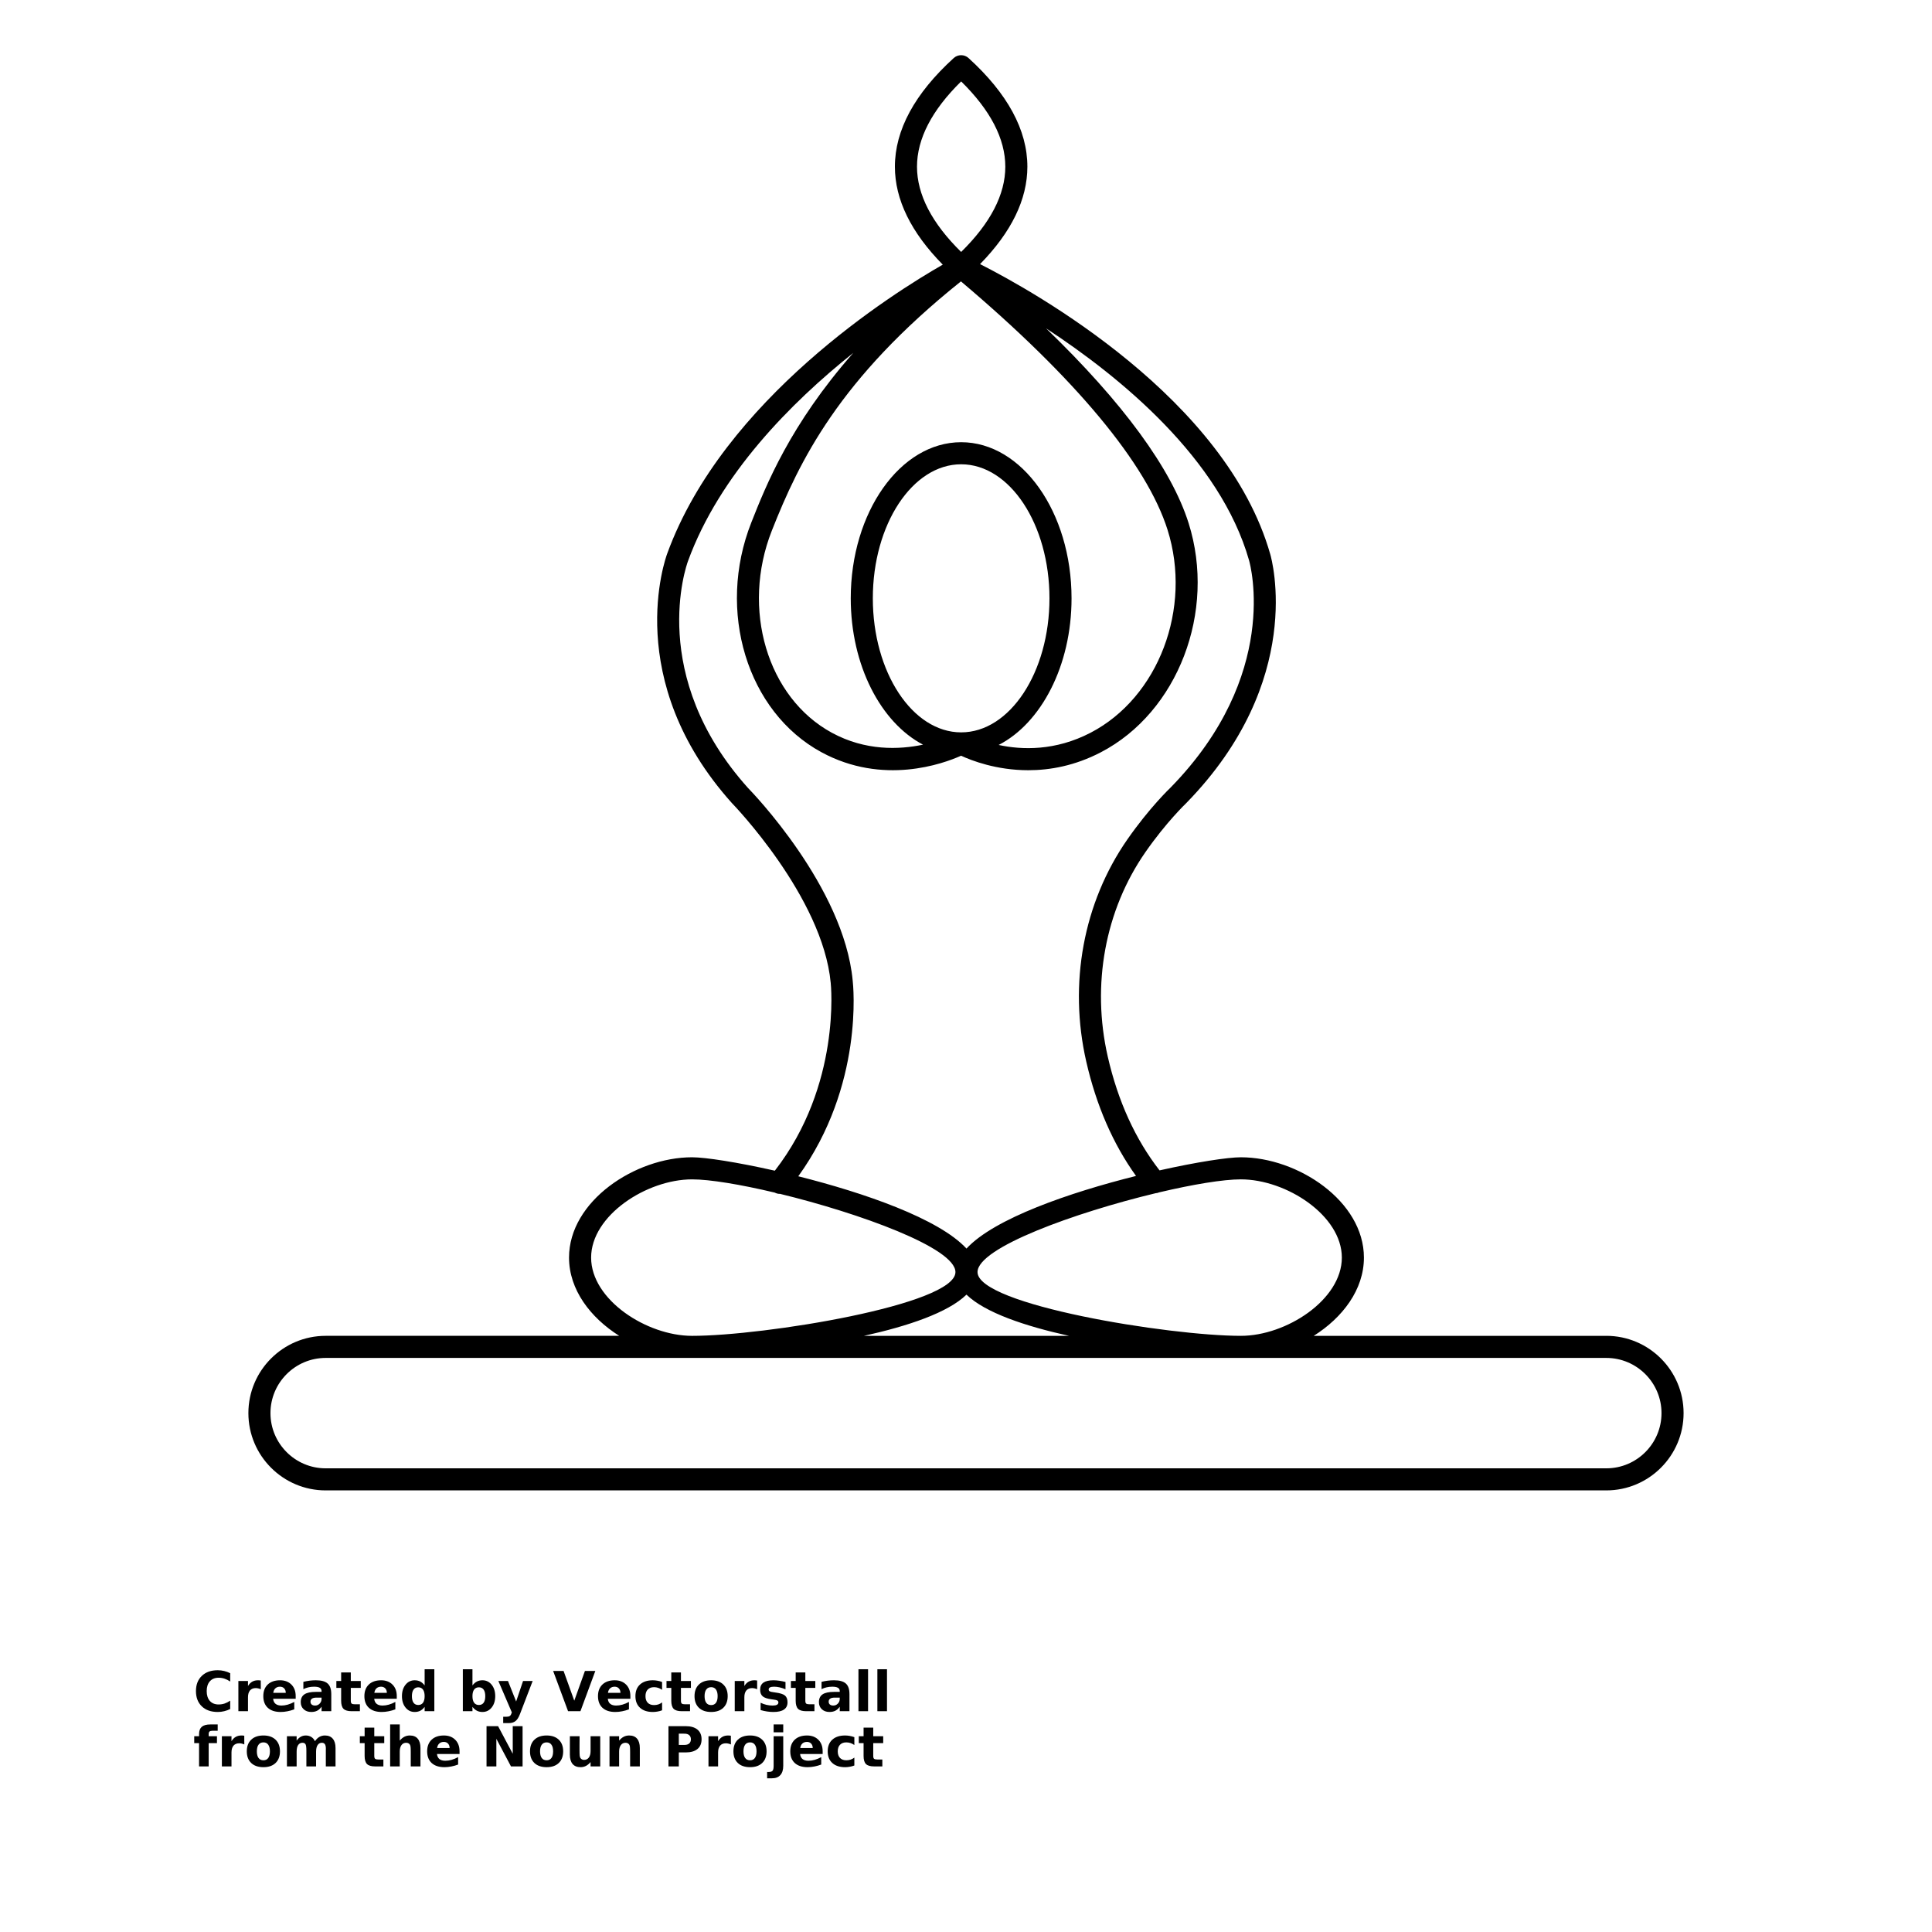 <?xml version="1.0" encoding="UTF-8"?>
<svg width="700pt" height="700pt" version="1.1" viewBox="0 0 700 700" xmlns="http://www.w3.org/2000/svg" xmlns:xlink="http://www.w3.org/1999/xlink">
 <defs>
  <symbol id="u" overflow="visible">
   <path d="m13.406-0.797c-0.699 0.355-1.422 0.621-2.172 0.797-0.742 0.188-1.523 0.281-2.344 0.281-2.43 0-4.352-0.676-5.766-2.031-1.418-1.363-2.125-3.207-2.125-5.531 0-2.32 0.707-4.16 2.125-5.516 1.414-1.363 3.336-2.047 5.766-2.047 0.82 0 1.602 0.094 2.344 0.281 0.75 0.18 1.473 0.445 2.172 0.797v3.016c-0.699-0.469-1.387-0.812-2.062-1.031-0.68-0.227-1.391-0.344-2.141-0.344-1.344 0-2.402 0.434-3.172 1.297-0.762 0.855-1.141 2.039-1.141 3.547 0 1.512 0.379 2.699 1.141 3.562 0.77 0.855 1.828 1.281 3.172 1.281 0.75 0 1.461-0.109 2.141-0.328 0.676-0.227 1.363-0.578 2.062-1.047z"/>
  </symbol>
  <symbol id="c" overflow="visible">
   <path d="m9.812-7.953c-0.312-0.145-0.621-0.25-0.922-0.312-0.305-0.07-0.605-0.109-0.906-0.109-0.906 0-1.605 0.289-2.094 0.859-0.48 0.574-0.719 1.398-0.719 2.469v5.047h-3.484v-10.938h3.484v1.797c0.445-0.719 0.961-1.238 1.547-1.562 0.582-0.332 1.281-0.5 2.094-0.5 0.125 0 0.254 0.008 0.391 0.016 0.133 0.012 0.332 0.031 0.594 0.062z"/>
  </symbol>
  <symbol id="b" overflow="visible">
   <path d="m12.594-5.5v1h-8.172c0.082 0.824 0.379 1.438 0.891 1.844 0.508 0.406 1.219 0.609 2.125 0.609 0.738 0 1.492-0.109 2.266-0.328 0.77-0.219 1.562-0.547 2.375-0.984v2.688c-0.824 0.312-1.652 0.547-2.484 0.703-0.824 0.164-1.648 0.25-2.469 0.25-1.98 0-3.523-0.5-4.625-1.5-1.094-1.008-1.641-2.422-1.641-4.234 0-1.789 0.535-3.195 1.609-4.219 1.082-1.02 2.566-1.531 4.453-1.531 1.719 0 3.094 0.523 4.125 1.562 1.031 1.031 1.547 2.414 1.547 4.141zm-3.594-1.156c0-0.664-0.195-1.203-0.578-1.609-0.387-0.406-0.891-0.609-1.516-0.609-0.68 0-1.23 0.195-1.656 0.578-0.418 0.375-0.68 0.922-0.781 1.641z"/>
  </symbol>
  <symbol id="e" overflow="visible">
   <path d="m6.578-4.922c-0.73 0-1.277 0.125-1.641 0.375-0.367 0.242-0.547 0.605-0.547 1.094 0 0.438 0.145 0.781 0.438 1.031 0.301 0.25 0.711 0.375 1.234 0.375 0.656 0 1.207-0.234 1.656-0.703 0.457-0.469 0.688-1.055 0.688-1.766v-0.406zm5.344-1.312v6.234h-3.516v-1.625c-0.469 0.668-1 1.152-1.594 1.453-0.586 0.301-1.297 0.453-2.141 0.453-1.125 0-2.043-0.328-2.75-0.984-0.711-0.664-1.062-1.523-1.062-2.578 0-1.281 0.438-2.219 1.312-2.812 0.883-0.602 2.273-0.906 4.172-0.906h2.062v-0.281c0-0.551-0.219-0.953-0.656-1.203-0.438-0.258-1.121-0.391-2.047-0.391-0.75 0-1.449 0.078-2.094 0.234-0.648 0.148-1.246 0.367-1.797 0.656v-2.656c0.75-0.188 1.5-0.328 2.25-0.422 0.758-0.094 1.52-0.141 2.281-0.141 1.969 0 3.391 0.391 4.266 1.172 0.875 0.773 1.312 2.039 1.312 3.797z"/>
  </symbol>
  <symbol id="a" overflow="visible">
   <path d="m5.5-14.047v3.109h3.609v2.5h-3.609v4.641c0 0.512 0.098 0.855 0.297 1.031 0.207 0.18 0.609 0.266 1.203 0.266h1.797v2.5h-3c-1.375 0-2.356-0.285-2.938-0.859-0.574-0.582-0.859-1.562-0.859-2.938v-4.641h-1.734v-2.5h1.734v-3.109z"/>
  </symbol>
  <symbol id="k" overflow="visible">
   <path d="m9.125-9.344v-5.859h3.516v15.203h-3.516v-1.578c-0.48 0.648-1.012 1.121-1.594 1.422-0.586 0.289-1.258 0.438-2.016 0.438-1.344 0-2.449-0.535-3.312-1.609-0.867-1.07-1.297-2.445-1.297-4.125 0-1.688 0.43-3.066 1.297-4.141 0.863-1.07 1.969-1.609 3.312-1.609 0.758 0 1.43 0.152 2.016 0.453 0.582 0.305 1.113 0.773 1.594 1.406zm-2.312 7.094c0.75 0 1.32-0.27 1.719-0.812 0.395-0.551 0.594-1.348 0.594-2.391 0-1.039-0.199-1.832-0.594-2.375-0.398-0.551-0.969-0.828-1.719-0.828-0.742 0-1.309 0.277-1.703 0.828-0.398 0.543-0.594 1.336-0.594 2.375 0 1.043 0.195 1.84 0.594 2.391 0.395 0.543 0.961 0.812 1.703 0.812z"/>
  </symbol>
  <symbol id="j" overflow="visible">
   <path d="m7.5-2.25c0.75 0 1.32-0.27 1.719-0.812 0.395-0.551 0.594-1.348 0.594-2.391 0-1.039-0.199-1.832-0.594-2.375-0.398-0.551-0.969-0.828-1.719-0.828s-1.328 0.277-1.734 0.828c-0.398 0.543-0.594 1.336-0.594 2.375 0 1.031 0.195 1.824 0.594 2.375 0.406 0.555 0.984 0.828 1.734 0.828zm-2.328-7.094c0.488-0.633 1.023-1.102 1.609-1.406 0.582-0.301 1.254-0.453 2.016-0.453 1.352 0 2.461 0.539 3.328 1.609 0.863 1.074 1.297 2.453 1.297 4.141 0 1.68-0.434 3.055-1.297 4.125-0.867 1.074-1.977 1.609-3.328 1.609-0.762 0-1.434-0.152-2.016-0.453-0.586-0.301-1.121-0.77-1.609-1.406v1.578h-3.484v-15.203h3.484z"/>
  </symbol>
  <symbol id="i" overflow="visible">
   <path d="m0.25-10.938h3.484l2.953 7.422 2.5-7.422h3.484l-4.594 11.969c-0.461 1.219-1 2.066-1.625 2.547-0.617 0.488-1.422 0.734-2.422 0.734h-2.031v-2.297h1.094c0.594 0 1.023-0.094 1.297-0.281 0.27-0.188 0.477-0.527 0.625-1.016l0.109-0.297z"/>
  </symbol>
  <symbol id="h" overflow="visible">
   <path d="m0.094-14.578h3.781l3.875 10.766 3.859-10.766h3.766l-5.391 14.578h-4.484z"/>
  </symbol>
  <symbol id="g" overflow="visible">
   <path d="m10.516-10.594v2.844c-0.469-0.32-0.945-0.562-1.422-0.719-0.48-0.156-0.98-0.234-1.5-0.234-0.969 0-1.73 0.289-2.281 0.859-0.543 0.562-0.812 1.359-0.812 2.391 0 1.023 0.27 1.82 0.812 2.391 0.551 0.562 1.312 0.844 2.281 0.844 0.551 0 1.07-0.078 1.562-0.234 0.488-0.164 0.941-0.41 1.359-0.734v2.859c-0.543 0.211-1.094 0.359-1.656 0.453-0.562 0.102-1.133 0.156-1.703 0.156-1.969 0-3.512-0.504-4.625-1.516-1.117-1.008-1.672-2.414-1.672-4.219 0-1.812 0.555-3.223 1.672-4.234 1.113-1.008 2.656-1.516 4.625-1.516 0.57 0 1.133 0.055 1.688 0.156 0.562 0.094 1.117 0.246 1.672 0.453z"/>
  </symbol>
  <symbol id="d" overflow="visible">
   <path d="m6.891-8.703c-0.781 0-1.375 0.281-1.781 0.844-0.406 0.555-0.609 1.355-0.609 2.406 0 1.043 0.203 1.844 0.609 2.406 0.406 0.555 1 0.828 1.781 0.828 0.758 0 1.336-0.273 1.734-0.828 0.406-0.562 0.609-1.363 0.609-2.406 0-1.051-0.203-1.852-0.609-2.406-0.398-0.562-0.977-0.844-1.734-0.844zm0-2.5c1.875 0 3.336 0.512 4.391 1.531 1.062 1.012 1.594 2.418 1.594 4.219 0 1.793-0.531 3.199-1.594 4.219-1.055 1.012-2.516 1.516-4.391 1.516-1.898 0-3.375-0.504-4.438-1.516-1.062-1.02-1.594-2.426-1.594-4.219 0-1.801 0.531-3.207 1.594-4.219 1.062-1.02 2.539-1.531 4.438-1.531z"/>
  </symbol>
  <symbol id="t" overflow="visible">
   <path d="m10.219-10.594v2.656c-0.742-0.312-1.461-0.547-2.156-0.703-0.699-0.156-1.359-0.234-1.984-0.234-0.656 0-1.148 0.086-1.469 0.25-0.324 0.168-0.484 0.422-0.484 0.766 0 0.281 0.117 0.496 0.359 0.641 0.25 0.148 0.688 0.258 1.312 0.328l0.625 0.094c1.789 0.23 2.992 0.605 3.609 1.125 0.613 0.523 0.922 1.34 0.922 2.453 0 1.168-0.434 2.043-1.297 2.625-0.855 0.586-2.133 0.875-3.828 0.875-0.73 0-1.48-0.059-2.25-0.172-0.773-0.113-1.562-0.285-2.375-0.516v-2.656c0.695 0.344 1.41 0.602 2.141 0.766 0.727 0.168 1.473 0.25 2.234 0.25 0.688 0 1.203-0.094 1.547-0.281s0.516-0.469 0.516-0.844c0-0.312-0.121-0.539-0.359-0.688-0.242-0.156-0.715-0.273-1.422-0.359l-0.609-0.078c-1.562-0.195-2.656-0.555-3.281-1.078-0.625-0.531-0.938-1.332-0.938-2.406 0-1.156 0.395-2.016 1.188-2.578 0.801-0.562 2.019-0.844 3.656-0.844 0.645 0 1.32 0.055 2.031 0.156 0.707 0.094 1.477 0.246 2.312 0.453z"/>
  </symbol>
  <symbol id="f" overflow="visible">
   <path d="m1.688-15.203h3.484v15.203h-3.484z"/>
  </symbol>
  <symbol id="s" overflow="visible">
   <path d="m8.875-15.203v2.297h-1.938c-0.492 0-0.836 0.094-1.031 0.281-0.199 0.18-0.297 0.484-0.297 0.922v0.766h3v2.5h-3v8.438h-3.484v-8.438h-1.75v-2.5h1.75v-0.766c0-1.188 0.328-2.066 0.984-2.641 0.664-0.57 1.695-0.859 3.094-0.859z"/>
  </symbol>
  <symbol id="r" overflow="visible">
   <path d="m11.812-9.125c0.445-0.676 0.973-1.191 1.578-1.547 0.613-0.352 1.285-0.531 2.016-0.531 1.25 0 2.203 0.391 2.859 1.172 0.664 0.773 1 1.898 1 3.375v6.656h-3.516v-5.703-0.266c0.008-0.094 0.016-0.223 0.016-0.391 0-0.77-0.117-1.328-0.344-1.672-0.23-0.352-0.602-0.531-1.109-0.531-0.656 0-1.168 0.277-1.531 0.828-0.367 0.543-0.555 1.328-0.562 2.359v5.375h-3.516v-5.703c0-1.207-0.105-1.984-0.312-2.328-0.211-0.352-0.578-0.531-1.109-0.531-0.68 0-1.199 0.277-1.562 0.828-0.367 0.543-0.547 1.328-0.547 2.359v5.375h-3.516v-10.938h3.516v1.594c0.438-0.613 0.93-1.078 1.484-1.391 0.551-0.312 1.164-0.469 1.844-0.469 0.75 0 1.414 0.184 2 0.547 0.582 0.367 1.02 0.875 1.312 1.531z"/>
  </symbol>
  <symbol id="q" overflow="visible">
   <path d="m12.672-6.656v6.656h-3.516v-5.078c0-0.957-0.023-1.613-0.062-1.969-0.043-0.363-0.117-0.629-0.219-0.797-0.137-0.227-0.324-0.406-0.562-0.531-0.23-0.125-0.496-0.188-0.797-0.188-0.73 0-1.305 0.281-1.719 0.844-0.418 0.562-0.625 1.344-0.625 2.344v5.375h-3.484v-15.203h3.484v5.859c0.531-0.633 1.094-1.102 1.688-1.406 0.594-0.301 1.242-0.453 1.953-0.453 1.27 0 2.227 0.391 2.875 1.172 0.656 0.773 0.984 1.898 0.984 3.375z"/>
  </symbol>
  <symbol id="p" overflow="visible">
   <path d="m1.844-14.578h4.188l5.312 10v-10h3.562v14.578h-4.203l-5.297-10v10h-3.562z"/>
  </symbol>
  <symbol id="o" overflow="visible">
   <path d="m1.562-4.266v-6.672h3.516v1.094c0 0.594-0.008 1.34-0.016 2.234v1.781c0 0.887 0.02 1.523 0.062 1.906 0.051 0.387 0.129 0.668 0.234 0.844 0.145 0.23 0.332 0.406 0.562 0.531 0.227 0.125 0.492 0.188 0.797 0.188 0.727 0 1.301-0.281 1.719-0.844 0.414-0.562 0.625-1.336 0.625-2.328v-5.406h3.5v10.938h-3.5v-1.578c-0.531 0.637-1.094 1.105-1.688 1.406-0.586 0.301-1.23 0.453-1.938 0.453-1.262 0-2.227-0.383-2.891-1.156-0.656-0.781-0.984-1.91-0.984-3.391z"/>
  </symbol>
  <symbol id="n" overflow="visible">
   <path d="m12.672-6.656v6.656h-3.516v-5.094c0-0.945-0.023-1.598-0.062-1.953-0.043-0.363-0.117-0.629-0.219-0.797-0.137-0.227-0.324-0.406-0.562-0.531-0.23-0.125-0.496-0.188-0.797-0.188-0.73 0-1.305 0.281-1.719 0.844-0.418 0.562-0.625 1.344-0.625 2.344v5.375h-3.484v-10.938h3.484v1.594c0.531-0.633 1.094-1.102 1.688-1.406 0.594-0.301 1.242-0.453 1.953-0.453 1.27 0 2.227 0.391 2.875 1.172 0.656 0.773 0.984 1.898 0.984 3.375z"/>
  </symbol>
  <symbol id="m" overflow="visible">
   <path d="m1.844-14.578h6.234c1.852 0 3.273 0.414 4.266 1.234 1 0.824 1.5 1.996 1.5 3.516 0 1.531-0.5 2.711-1.5 3.531-0.992 0.824-2.414 1.234-4.266 1.234h-2.484v5.062h-3.75zm3.75 2.719v4.078h2.078c0.727 0 1.289-0.176 1.688-0.531 0.406-0.352 0.609-0.859 0.609-1.516 0-0.645-0.203-1.145-0.609-1.5-0.398-0.352-0.961-0.531-1.688-0.531z"/>
  </symbol>
  <symbol id="l" overflow="visible">
   <path d="m1.688-10.938h3.484v10.734c0 1.469-0.355 2.586-1.062 3.359-0.699 0.77-1.715 1.156-3.047 1.156h-1.734v-2.297h0.609c0.664 0 1.125-0.152 1.375-0.453 0.25-0.293 0.375-0.883 0.375-1.766zm0-4.266h3.484v2.859h-3.484z"/>
  </symbol>
 </defs>
 <g>
  <path d="m582 484h-106.01c10.453-6.598 18.184-16.727 18.184-28.348 0-20.469-23.969-36.348-44.586-36.348-4.691 0-15.992 1.723-29.461 4.746-8.746-11.238-15.074-25.066-18.762-41.207-5.957-26.051-0.98-53.066 13.656-74.113 7.512-10.805 14.617-17.594 14.801-17.77 43.215-44.27 30.957-88.312 30.422-90.141-16.078-56.406-85.355-95.082-105.15-105.13 11.352-11.582 17.145-23.434 17.145-35.297 0-13.25-7.168-26.488-21.309-39.352-1.523-1.391-3.859-1.391-5.383 0-14.137 12.863-21.305 26.102-21.305 39.352 0 11.93 5.867 23.848 17.344 35.496-17.828 10.199-79.414 48.715-99.816 104.63-0.695 1.852-16.512 45.922 23.406 90.445 0.332 0.336 32.887 33.93 35.809 65.16 0.043 0.371 3.902 36.93-20.242 68.039-13.699-3.094-25.227-4.859-29.98-4.859-20.621 0-44.59 15.879-44.59 36.348 0 11.621 7.734 21.75 18.184 28.348h-106.36c-15.438 0-28 12.562-28 28s12.562 28 28 28h464c15.438 0 28-12.562 28-28s-12.562-28-28-28zm-95.824-28.348c0 15.266-20.117 28.348-36.586 28.348-25.984 0-95.414-11.23-95.414-23.098 0-8.863 35.523-21.609 64.512-28.578 0.449-0.027 0.879-0.125 1.301-0.309 12.238-2.887 23.191-4.711 29.598-4.711 16.473 0 36.59 13.082 36.59 28.348zm-136 13.418c6.746 6.551 21.23 11.406 37.141 14.93h-74.277c15.906-3.523 30.391-8.379 37.137-14.93zm-1.934-203.72c-17.645 0-32-21.785-32-48.566s14.355-48.566 32-48.566c17.645 0 32 21.785 32 48.566s-14.355 48.566-32 48.566zm40-48.566c0-31.191-17.945-56.566-40-56.566-22.055 0-40 25.375-40 56.566 0 24.32 10.93 45.043 26.191 53.02-8.625 1.82-20.836 2.316-33.016-4.305-23.414-12.715-32.969-44.891-21.762-73.246 9.961-25.191 24.309-54.961 68.512-90.305 41.477 35.055 67.34 66.148 74.867 90.035 8.957 28.41-3.281 60.688-27.863 73.484-12.848 6.691-24.93 6.254-33.34 4.449 15.375-7.891 26.41-28.695 26.41-53.133zm-55.996-156.39c0-10.082 5.375-20.465 15.996-30.895 10.621 10.43 16 20.812 16 30.895 0 10.078-5.379 20.461-16 30.891-10.621-10.43-15.996-20.812-15.996-30.891zm-23.301 294.89c-3.18-33.98-36.629-68.465-37.93-69.789-36.453-40.664-22.363-80.512-21.738-82.207 11.426-31.309 37.238-57.359 59.887-75.43-22.859 25.973-31.57 47.855-36.945 61.453-12.672 32.051-1.523 68.605 25.379 83.219 22.359 12.137 44.113 4.195 50.621 1.281 3.793 1.758 12.801 5.254 24.359 5.254 7.859 0 16.902-1.617 26.289-6.504 27.918-14.531 41.887-50.984 31.801-82.984-6.234-19.773-23.926-43.855-51.66-70.613 27.145 17.773 63.066 47.297 73.551 84.066 0.48 1.68 11.348 41.562-28.348 82.23-0.312 0.297-7.742 7.379-15.758 18.898-15.918 22.895-21.344 52.223-14.883 80.465 3.641 15.934 9.699 29.844 18.031 41.445-23.867 5.957-51.328 15.371-61.426 26.309-10.027-10.863-37.191-20.227-60.941-26.191 23.824-33.012 19.891-69.391 19.711-70.902zm-94.77 100.37c0-15.266 20.121-28.348 36.59-28.348 6.465 0 17.559 1.855 29.926 4.789 0.559 0.277 1.145 0.465 1.746 0.465 0.039 0 0.074-0.023 0.109-0.023 28.82 7.012 63.629 19.594 63.629 28.367 0 11.867-69.426 23.098-95.41 23.098-16.469 0-36.59-13.082-36.59-28.348zm367.82 76.348h-464c-11.027 0-20-8.973-20-20s8.973-20 20-20h464c11.027 0 20 8.973 20 20s-8.973 20-20 20z"/>
  <use x="70" y="620" xlink:href="#u"/>
  <use x="84.68" y="620" xlink:href="#c"/>
  <use x="94.539" y="620" xlink:href="#b"/>
  <use x="108.105" y="620" xlink:href="#e"/>
  <use x="121.602" y="620" xlink:href="#a"/>
  <use x="131.164" y="620" xlink:href="#b"/>
  <use x="144.727" y="620" xlink:href="#k"/>
  <use x="166.008" y="620" xlink:href="#j"/>
  <use x="180.32" y="620" xlink:href="#i"/>
  <use x="200.32" y="620" xlink:href="#h"/>
  <use x="215.801" y="620" xlink:href="#b"/>
  <use x="229.367" y="620" xlink:href="#g"/>
  <use x="241.219" y="620" xlink:href="#a"/>
  <use x="250.781" y="620" xlink:href="#d"/>
  <use x="264.523" y="620" xlink:href="#c"/>
  <use x="274.383" y="620" xlink:href="#t"/>
  <use x="286.289" y="620" xlink:href="#a"/>
  <use x="295.852" y="620" xlink:href="#e"/>
  <use x="309.344" y="620" xlink:href="#f"/>
  <use x="316.203" y="620" xlink:href="#f"/>
  <use x="70" y="640" xlink:href="#s"/>
  <use x="78.703" y="640" xlink:href="#c"/>
  <use x="88.562" y="640" xlink:href="#d"/>
  <use x="102.305" y="640" xlink:href="#r"/>
  <use x="130.109" y="640" xlink:href="#a"/>
  <use x="139.668" y="640" xlink:href="#q"/>
  <use x="153.906" y="640" xlink:href="#b"/>
  <use x="174.434" y="640" xlink:href="#p"/>
  <use x="191.172" y="640" xlink:href="#d"/>
  <use x="204.914" y="640" xlink:href="#o"/>
  <use x="219.148" y="640" xlink:href="#n"/>
  <use x="240.352" y="640" xlink:href="#m"/>
  <use x="255.008" y="640" xlink:href="#c"/>
  <use x="264.875" y="640" xlink:href="#d"/>
  <use x="278.613" y="640" xlink:href="#l"/>
  <use x="285.469" y="640" xlink:href="#b"/>
  <use x="299.031" y="640" xlink:href="#g"/>
  <use x="310.891" y="640" xlink:href="#a"/>
 </g>
</svg>
